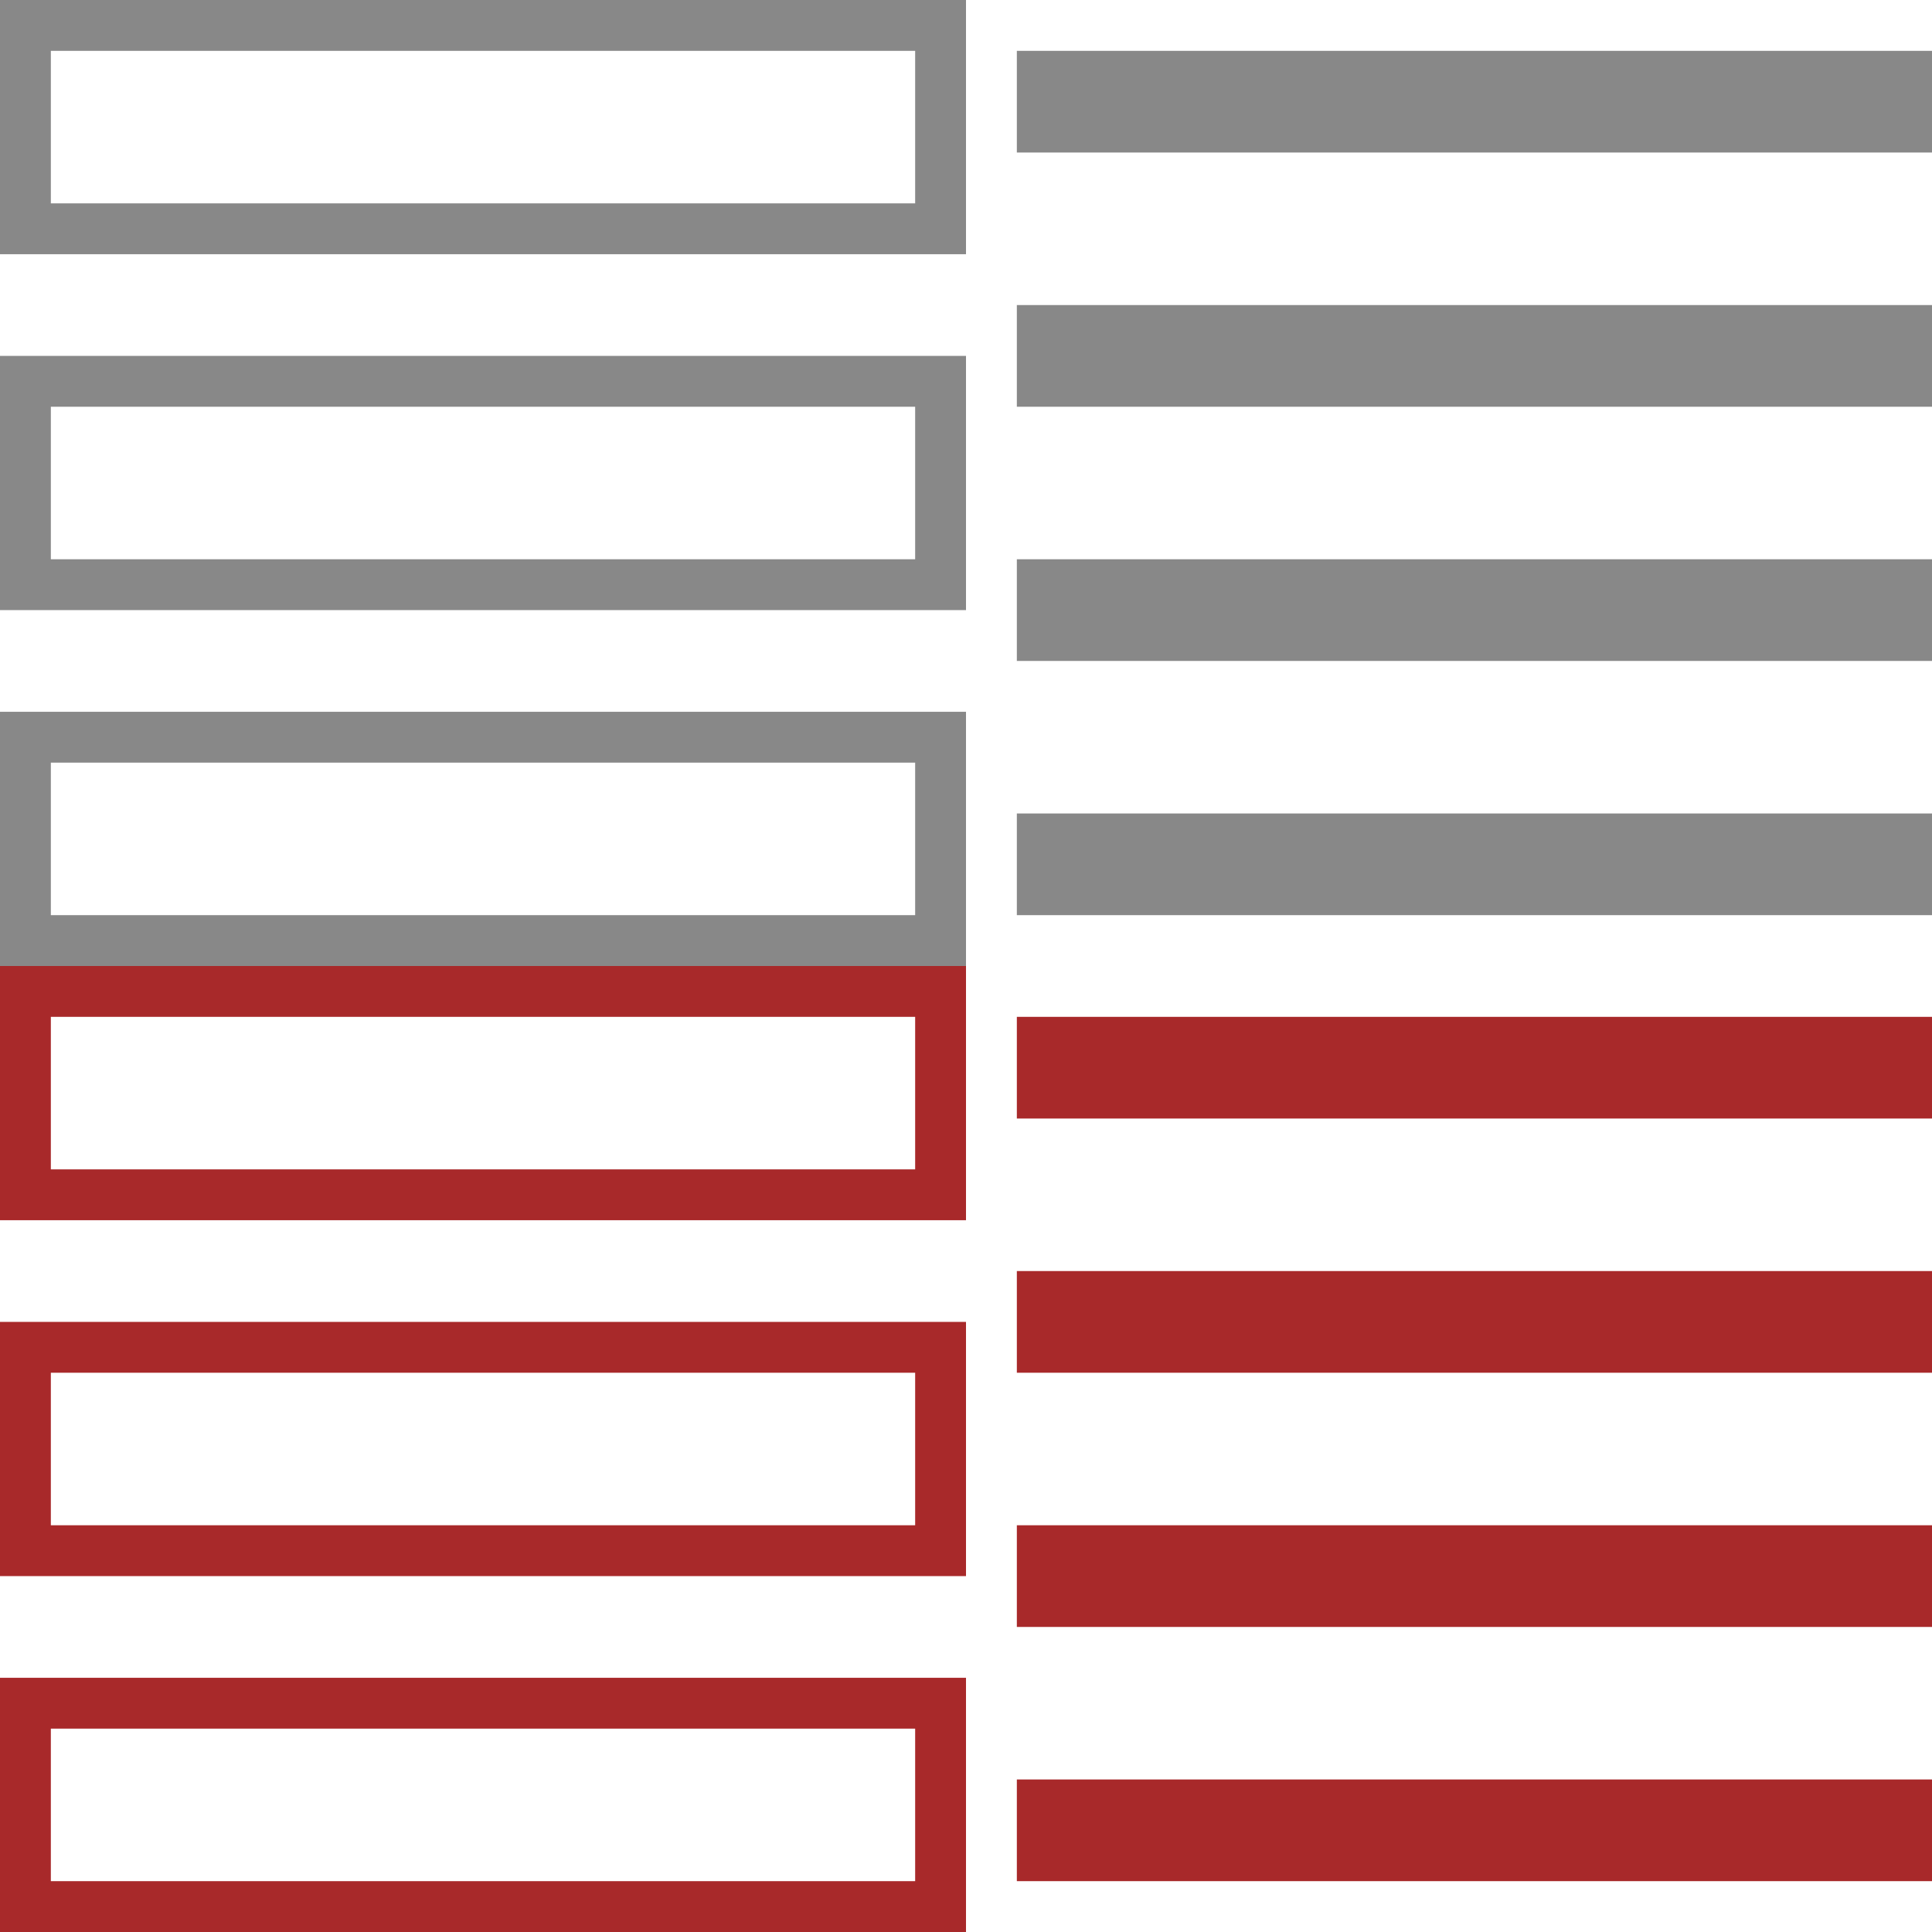 <?xml version="1.0" encoding="utf-8"?>
<!-- Generator: Adobe Illustrator 15.0.2, SVG Export Plug-In . SVG Version: 6.00 Build 0)  -->
<!DOCTYPE svg PUBLIC "-//W3C//DTD SVG 1.1//EN" "http://www.w3.org/Graphics/SVG/1.1/DTD/svg11.dtd">
<svg version="1.1" id="Layer_1" xmlns="http://www.w3.org/2000/svg" xmlns:xlink="http://www.w3.org/1999/xlink" x="0px" y="0px"
	 width="38px" height="38px" viewBox="0 0 38 38" enable-background="new 0 0 38 38" xml:space="preserve">
<g>
	<g>
		<path fill="#888888" d="M19,5H0V0h19V5z M1,4h17V1H1V4z"/>
	</g>
	<g>
		<path fill="#888888" d="M19,12H0V7h19V12z M1,11h17V8H1V11z"/>
	</g>
	<g>
		<path fill="#888888" d="M19,19H0v-5h19V19z M1,18h17v-3H1V18z"/>
	</g>
</g>
<rect x="20" y="6" fill="#888888" width="18" height="2"/>
<rect x="20" y="1" fill="#888888" width="18" height="2"/>
<rect x="20" y="11" fill="#888888" width="18" height="2"/>
<rect x="20" y="16" fill="#888888" width="18" height="2"/>
<g>
	<g>
		<path fill="#A8292A" d="M19,24H0v-5h19V24z M1,23h17v-3H1V23z"/>
	</g>
	<g>
		<path fill="#A8292A" d="M19,31H0v-5h19V31z M1,30h17v-3H1V30z"/>
	</g>
	<g>
		<path fill="#A8292A" d="M19,38H0v-5h19V38z M1,37h17v-3H1V37z"/>
	</g>
</g>
<rect x="20" y="25" fill="#A8292A" width="18" height="2"/>
<rect x="20" y="20" fill="#A8292A" width="18" height="2"/>
<rect x="20" y="30" fill="#A8292A" width="18" height="2"/>
<rect x="20" y="35" fill="#A8292A" width="18" height="2"/>
</svg>
